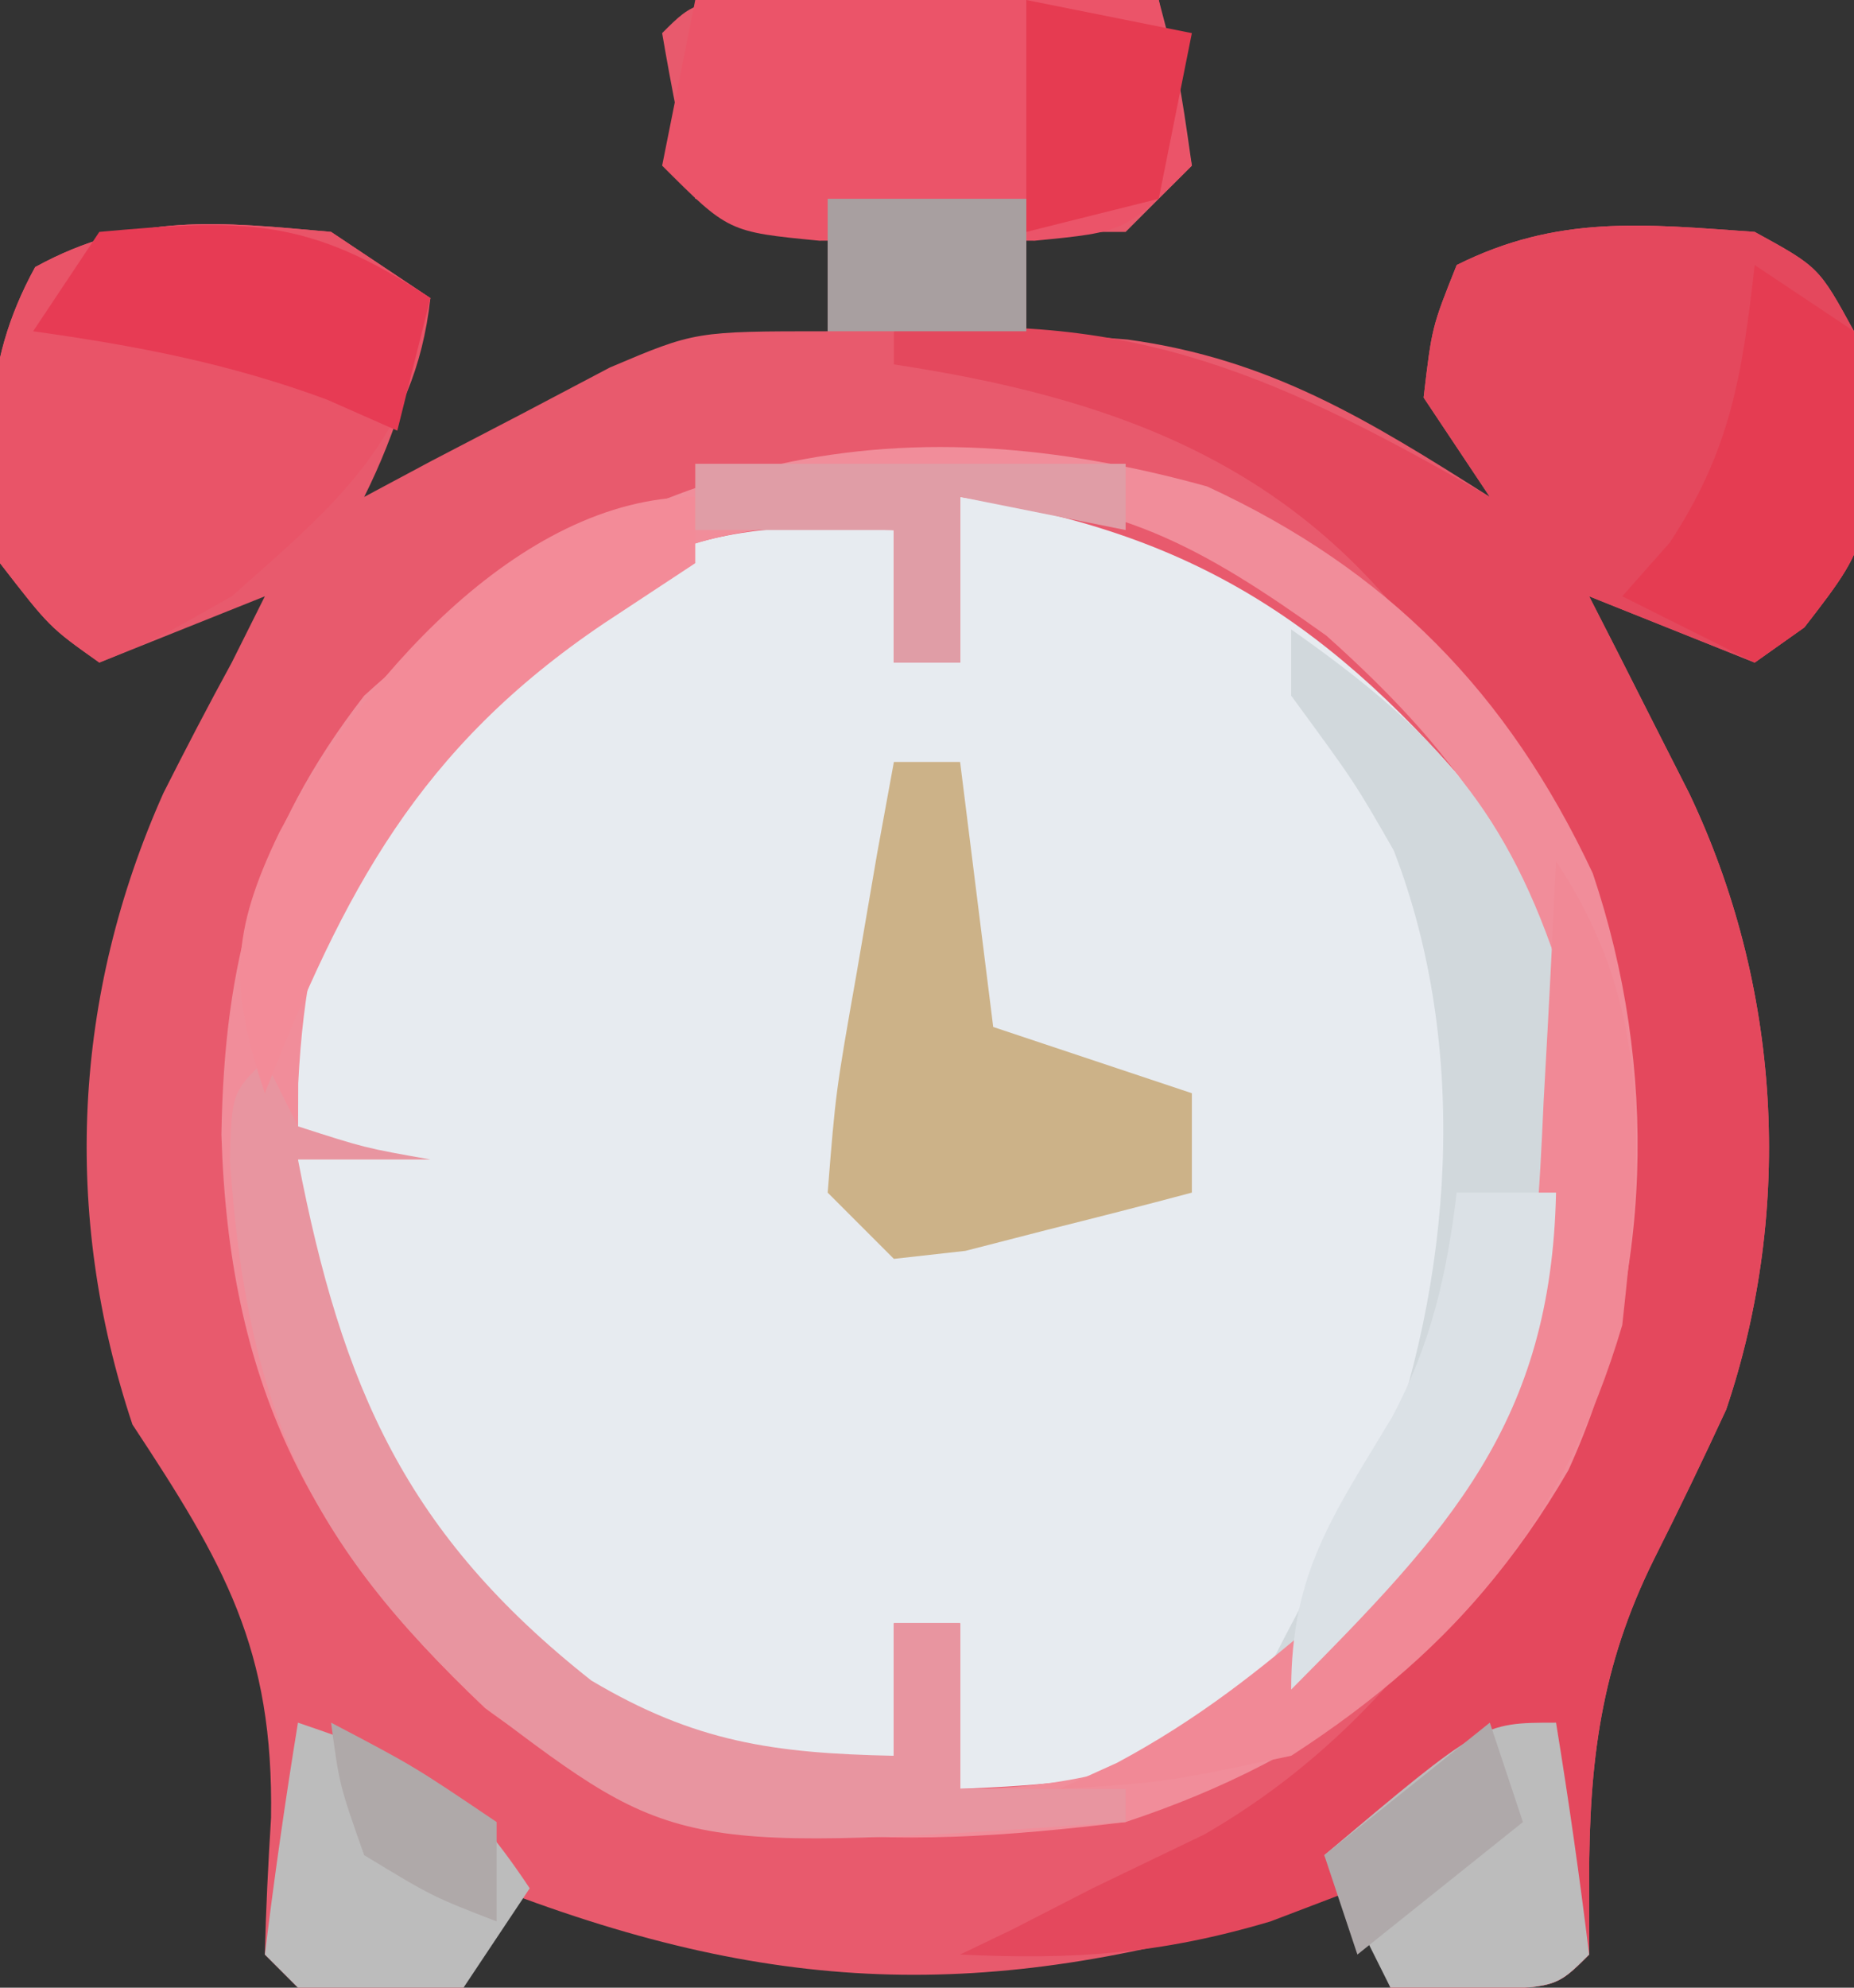 <?xml version="1.0" encoding="UTF-8"?>
<svg version="1.1" xmlns="http://www.w3.org/2000/svg" width="56" height="60">
<rect width="100%" height="100%" fill="#333333" stroke="none"/>
<path d="M0 0 C1.932 0.017 1.932 0.017 3.902 0.035 C5.193 0.044 6.483 0.053 7.812 0.062 C8.812 0.074 9.811 0.086 10.84 0.098 C11.465 2.473 11.465 2.473 11.84 5.098 C11.18 5.758 10.52 6.418 9.84 7.098 C8.85 7.098 7.86 7.098 6.84 7.098 C6.84 8.088 6.84 9.078 6.84 10.098 C7.85 10.18 8.861 10.263 9.902 10.348 C14.218 10.938 17.187 12.787 20.84 15.098 C20.18 14.108 19.52 13.118 18.84 12.098 C19.09 9.973 19.09 9.973 19.84 8.098 C22.89 6.573 25.482 6.862 28.84 7.098 C30.777 8.16 30.777 8.16 31.84 10.098 C32.499 16.247 32.499 16.247 30.34 19.035 C29.845 19.386 29.35 19.736 28.84 20.098 C26.365 19.108 26.365 19.108 23.84 18.098 C24.117 18.64 24.394 19.183 24.68 19.742 C25.223 20.815 25.223 20.815 25.777 21.91 C26.317 22.972 26.317 22.972 26.867 24.055 C29.62 29.837 30.037 36.551 27.98 42.645 C27.277 44.164 26.55 45.673 25.797 47.168 C24.192 50.404 23.84 53.276 23.84 56.848 C23.84 57.59 23.84 58.333 23.84 59.098 C22.84 60.098 22.84 60.098 20.277 60.16 C19.473 60.14 18.669 60.119 17.84 60.098 C17.51 59.108 17.18 58.118 16.84 57.098 C16.15 57.326 15.461 57.554 14.75 57.789 C5.934 60.486 -0.523 60.42 -9.16 57.098 C-9.49 58.088 -9.82 59.078 -10.16 60.098 C-11.826 60.14 -13.494 60.138 -15.16 60.098 C-15.49 59.768 -15.82 59.438 -16.16 59.098 C-16.128 57.722 -16.059 56.346 -15.973 54.973 C-15.891 49.868 -17.38 47.31 -20.16 43.098 C-22.281 36.736 -21.956 30.147 -19.223 24.035 C-18.555 22.712 -17.871 21.397 -17.16 20.098 C-16.83 19.438 -16.5 18.778 -16.16 18.098 C-17.81 18.758 -19.46 19.418 -21.16 20.098 C-22.66 19.035 -22.66 19.035 -24.16 17.098 C-24.525 13.688 -24.774 11.217 -23.098 8.16 C-20.074 6.502 -17.536 6.796 -14.16 7.098 C-13.17 7.758 -12.18 8.418 -11.16 9.098 C-11.666 11.266 -12.16 13.097 -13.16 15.098 C-12.485 14.737 -11.809 14.376 -11.113 14.004 C-10.221 13.54 -9.329 13.076 -8.41 12.598 C-7.528 12.134 -6.647 11.67 -5.738 11.191 C-3.16 10.098 -3.16 10.098 0.84 10.098 C0.84 9.108 0.84 8.118 0.84 7.098 C-0.48 6.768 -1.8 6.438 -3.16 6.098 C-3.542 4.442 -3.874 2.773 -4.16 1.098 C-3.16 0.098 -3.16 0.098 0 0 Z " fill="#E85A6D" transform="translate(24.16,-0.098)"/>
<path d="M0 0 C7.072 1.04 11.314 3.911 15.801 9.281 C19.167 14.106 18.521 20.393 18 26 C15.684 31.003 11.67 35.045 7 38 C4.555 38.728 2.575 38.895 0 39 C0 37.35 0 35.7 0 34 C-0.66 34 -1.32 34 -2 34 C-2 35.32 -2 36.64 -2 38 C-5.996 38.68 -7.95 38.687 -11.398 36.43 C-16.695 31.921 -19.523 28.696 -20.238 21.652 C-20.564 15.49 -19.691 11.954 -16 7 C-12.608 3.669 -9.762 1.035 -4.875 0.938 C-3.926 0.958 -2.978 0.979 -2 1 C-2 2.32 -2 3.64 -2 5 C-1.34 5 -0.68 5 0 5 C0 3.35 0 1.7 0 0 Z " fill="#E7EBF0" transform="translate(29,15)"/>
<path d="M0 0 C1.938 1.062 1.938 1.062 3 3 C3.659 9.149 3.659 9.149 1.5 11.938 C1.005 12.288 0.51 12.639 0 13 C-1.65 12.34 -3.3 11.68 -5 11 C-4.584 11.814 -4.584 11.814 -4.16 12.645 C-3.798 13.36 -3.436 14.075 -3.062 14.812 C-2.703 15.52 -2.343 16.228 -1.973 16.957 C0.78 22.74 1.197 29.453 -0.859 35.547 C-1.563 37.066 -2.29 38.575 -3.043 40.07 C-4.648 43.306 -5 46.178 -5 49.75 C-5 50.492 -5 51.235 -5 52 C-6 53 -6 53 -8.562 53.062 C-9.367 53.042 -10.171 53.021 -11 53 C-11.495 51.515 -11.495 51.515 -12 50 C-13.299 50.495 -13.299 50.495 -14.625 51 C-17.957 51.987 -20.552 52.164 -24 52 C-23.484 51.752 -22.969 51.505 -22.438 51.25 C-21.633 50.837 -20.829 50.425 -20 50 C-18.886 49.464 -17.773 48.928 -16.625 48.375 C-10.801 45.031 -7.085 39.284 -5 33 C-4.068 25.749 -4.924 20.074 -9 14 C-9.374 13.433 -9.748 12.866 -10.133 12.281 C-14.132 6.879 -19.542 4.979 -26 4 C-26 3.67 -26 3.34 -26 3 C-18.754 2.329 -14.242 4.419 -8 8 C-8.66 7.01 -9.32 6.02 -10 5 C-9.75 2.875 -9.75 2.875 -9 1 C-5.95 -0.525 -3.358 -0.236 0 0 Z " fill="#E4485D" transform="translate(53,7)"/>
<path d="M0 0 C5.447 2.515 9.078 6.209 11.648 11.676 C13.625 17.537 13.488 24.039 10.914 29.691 C7.789 35.081 3.463 38.356 -2.461 40.316 C-9.548 41.179 -15.927 41.256 -21.809 36.879 C-27.203 31.778 -29.549 26.983 -29.773 19.566 C-29.689 14.352 -28.68 10.469 -25.461 6.316 C-17.884 -0.556 -10.207 -2.835 0 0 Z M-7.461 0.316 C-7.461 1.966 -7.461 3.616 -7.461 5.316 C-8.121 5.316 -8.781 5.316 -9.461 5.316 C-9.461 3.996 -9.461 2.676 -9.461 1.316 C-14.794 0.808 -17.322 1.97 -21.461 5.316 C-25.683 9.351 -27.167 12.333 -27.453 18.023 C-27.456 18.78 -27.458 19.537 -27.461 20.316 C-27.484 21.001 -27.507 21.685 -27.531 22.391 C-27.339 27.84 -24.9 30.754 -21.25 34.652 C-18.289 37.406 -16.892 38.302 -12.773 38.441 C-11.134 38.38 -11.134 38.38 -9.461 38.316 C-9.461 36.996 -9.461 35.676 -9.461 34.316 C-8.801 34.316 -8.141 34.316 -7.461 34.316 C-7.461 35.966 -7.461 37.616 -7.461 39.316 C-1.023 39.316 1.963 36.695 6.621 32.422 C10.946 27.674 10.973 23.55 10.852 17.293 C10.264 11.698 7.768 8.228 3.602 4.504 C-0.162 1.816 -2.817 0.316 -7.461 0.316 Z " fill="#F18D9A" transform="translate(36.461,14.684)"/>
<path d="M0 0 C0.99 0.66 1.98 1.32 3 2 C2.526 6.267 0.117 8.246 -3 11 C-5.312 12.312 -5.312 12.312 -7 13 C-8.5 11.938 -8.5 11.938 -10 10 C-10.365 6.591 -10.614 4.12 -8.938 1.062 C-5.914 -0.596 -3.376 -0.301 0 0 Z " fill="#E95468" transform="translate(10,7)"/>
<path d="M0 0 C4.62 0 9.24 0 14 0 C14.33 1.65 14.66 3.3 15 5 C13 7 13 7 10.25 7.266 C9.178 7.26 8.105 7.255 7 7.25 C5.391 7.258 5.391 7.258 3.75 7.266 C1 7 1 7 -1 5 C-0.67 3.35 -0.34 1.7 0 0 Z " fill="#EB5469" transform="translate(21,0)"/>
<path d="M0 0 C4.119 2.895 6.371 5.2 8 10 C8.633 15.624 8.798 20.346 6.312 25.5 C4.031 27.967 1.723 30.033 -1 32 C0.124 29.751 1.226 27.661 2.625 25.562 C4.886 19.704 5.405 12.625 3.098 6.672 C1.916 4.61 1.916 4.61 0 2 C0 1.34 0 0.68 0 0 Z " fill="#D1D8DC" transform="translate(39,19)"/>
<path d="M0 0 C0.33 0.66 0.66 1.32 1 2 C3.025 2.652 3.025 2.652 5 3 C3.68 3 2.36 3 1 3 C2.334 9.906 4.271 14.318 9.859 18.727 C12.994 20.591 15.377 20.925 19 21 C19 19.68 19 18.36 19 17 C19.66 17 20.32 17 21 17 C21 18.65 21 20.3 21 22 C22.65 22 24.3 22 26 22 C26 22.33 26 22.66 26 23 C12.453 23.929 12.453 23.929 6.652 19.539 C1.248 14.506 -0.54 10.452 -1.055 3.039 C-1 1 -1 1 0 0 Z " fill="#E895A0" transform="translate(8,32)"/>
<path d="M0 0 C0.66 0 1.32 0 2 0 C2.33 2.64 2.66 5.28 3 8 C4.98 8.66 6.96 9.32 9 10 C9 10.99 9 11.98 9 13 C7.545 13.389 6.086 13.761 4.625 14.125 C3.813 14.334 3.001 14.543 2.164 14.758 C1.45 14.838 0.736 14.918 0 15 C-0.66 14.34 -1.32 13.68 -2 13 C-1.758 9.961 -1.758 9.961 -1.125 6.375 C-0.921 5.186 -0.718 3.998 -0.508 2.773 C-0.34 1.858 -0.173 0.943 0 0 Z " fill="#CCB288" transform="translate(27,23)"/>
<path d="M0 0 C2.996 4.494 2.577 8.732 2 14 C0.262 19.875 -2.905 23.703 -8 27 C-11.875 27.812 -11.875 27.812 -15 28 C-14.138 27.609 -14.138 27.609 -13.258 27.211 C-10.832 25.91 -8.949 24.431 -6.875 22.625 C-6.192 22.04 -5.509 21.455 -4.805 20.852 C-0.831 16.775 -0.625 12.762 -0.375 7.25 C-0.317 6.204 -0.317 6.204 -0.258 5.137 C-0.164 3.425 -0.081 1.712 0 0 Z " fill="#F18996" transform="translate(47,26)"/>
<path d="M0 0 C3.653 1.25 4.781 1.671 7 5 C6.01 6.485 6.01 6.485 5 8 C2.438 8.25 2.438 8.25 0 8 C-0.33 7.67 -0.66 7.34 -1 7 C-0.713 4.661 -0.381 2.326 0 0 Z " fill="#BCBCBC" transform="translate(9,52)"/>
<path d="M0 0 C0.381 2.326 0.713 4.661 1 7 C0 8 0 8 -2.562 8.062 C-3.367 8.042 -4.171 8.021 -5 8 C-5.66 6.68 -6.32 5.36 -7 4 C-2.25 0 -2.25 0 0 0 Z " fill="#BCBCBC" transform="translate(47,52)"/>
<path d="M0 0 C0 0.66 0 1.32 0 2 C-0.907 2.598 -1.815 3.196 -2.75 3.812 C-8.35 7.582 -10.607 11.898 -13 18 C-14.074 14.8 -14.032 13.162 -12.562 10.125 C-10.212 5.72 -5.381 0 0 0 Z " fill="#F38B98" transform="translate(21,15)"/>
<path d="M0 0 C4.346 -0.395 6.32 -0.453 10 2 C9.67 3.32 9.34 4.64 9 6 C7.948 5.536 7.948 5.536 6.875 5.062 C3.911 3.967 1.123 3.436 -2 3 C-1.34 2.01 -0.68 1.02 0 0 Z " fill="#E73B54" transform="translate(3,7)"/>
<path d="M0 0 C0.99 0.66 1.98 1.32 3 2 C3.669 8.135 3.669 8.135 1.5 10.938 C1.005 11.288 0.51 11.639 0 12 C-1.32 11.34 -2.64 10.68 -4 10 C-3.526 9.464 -3.051 8.928 -2.562 8.375 C-0.718 5.572 -0.375 3.304 0 0 Z " fill="#E53C52" transform="translate(53,8)"/>
<path d="M0 0 C0.99 0 1.98 0 3 0 C2.856 6.93 -0.223 10.198 -5 15 C-5 11.469 -3.737 9.747 -1.957 6.785 C-0.772 4.575 -0.301 2.48 0 0 Z " fill="#DBE1E6" transform="translate(44,36)"/>
<path d="M0 0 C4.29 0 8.58 0 13 0 C13 0.66 13 1.32 13 2 C11.35 1.67 9.7 1.34 8 1 C8 2.65 8 4.3 8 6 C7.34 6 6.68 6 6 6 C6 4.68 6 3.36 6 2 C4.02 2 2.04 2 0 2 C0 1.34 0 0.68 0 0 Z " fill="#E09DA6" transform="translate(21,14)"/>
<path d="M0 0 C2.475 0.495 2.475 0.495 5 1 C4.67 2.65 4.34 4.3 4 6 C2.68 6.33 1.36 6.66 0 7 C0 4.69 0 2.38 0 0 Z " fill="#E63B51" transform="translate(31,0)"/>
<path d="M0 0 C1.98 0 3.96 0 6 0 C6 1.32 6 2.64 6 4 C4.02 4 2.04 4 0 4 C0 2.68 0 1.36 0 0 Z " fill="#A89FA0" transform="translate(25,6)"/>
<path d="M0 0 C0.33 0.99 0.66 1.98 1 3 C-0.65 4.32 -2.3 5.64 -4 7 C-4.33 6.01 -4.66 5.02 -5 4 C-3.35 2.68 -1.7 1.36 0 0 Z " fill="#AFA9AA" transform="translate(45,52)"/>
<path d="M0 0 C2.5 1.312 2.5 1.312 5 3 C5 3.99 5 4.98 5 6 C3.062 5.25 3.062 5.25 1 4 C0.25 1.875 0.25 1.875 0 0 Z " fill="#AFA9A9" transform="translate(10,52)"/>
</svg>
